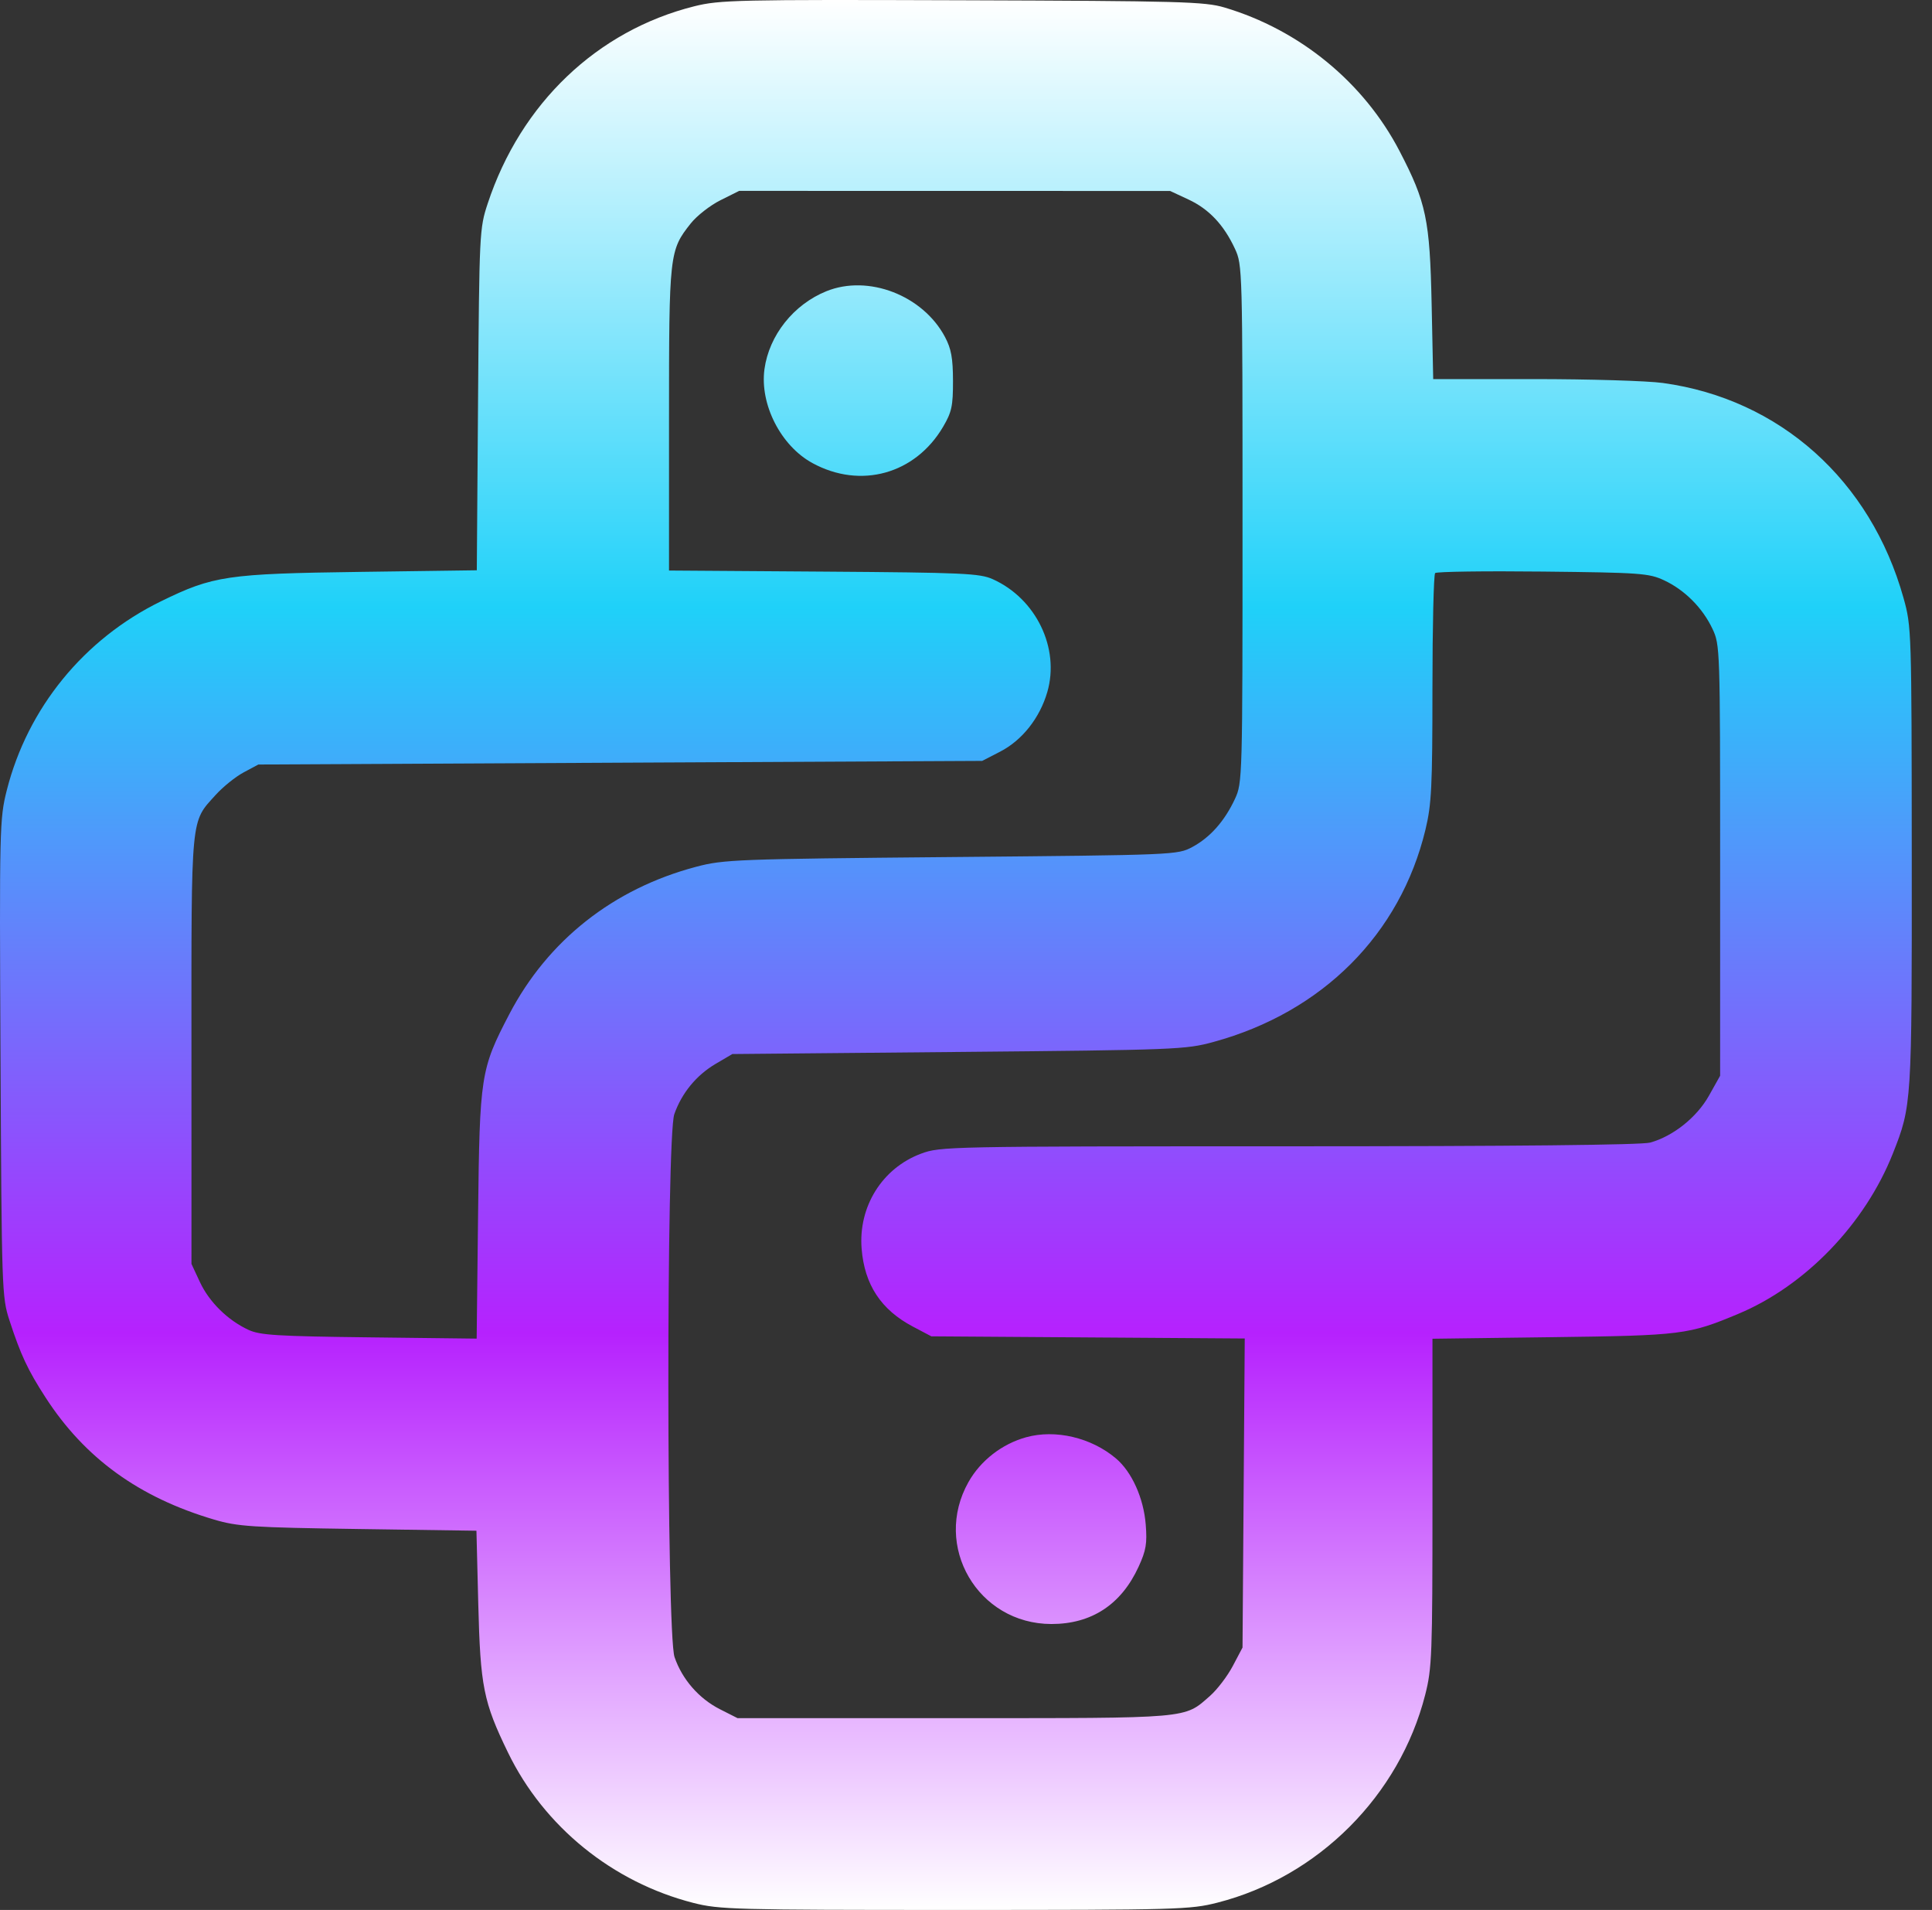<svg width="86" height="85" viewBox="0 0 86 85" fill="none" xmlns="http://www.w3.org/2000/svg">
<rect x="0" y="0" width="86" height="85" fill="#333333" stroke="none"/>
<path fill-rule="evenodd" clip-rule="evenodd" d="M30.908 0.279C26.576 1.363 23.181 4.603 21.709 9.059C21.344 10.162 21.335 10.353 21.28 17.783L21.224 25.38L16.04 25.451C10.107 25.532 9.492 25.622 7.164 26.761C3.734 28.438 1.228 31.511 0.301 35.174C-0.018 36.438 -0.028 36.831 0.023 47.091C0.074 57.384 0.085 57.731 0.416 58.747C0.921 60.297 1.232 60.962 2.025 62.189C3.775 64.895 6.185 66.641 9.536 67.629C10.582 67.937 11.203 67.978 15.951 68.047L21.208 68.123L21.289 71.367C21.382 75.059 21.518 75.741 22.612 77.994C24.212 81.291 27.264 83.767 30.861 84.686C32.014 84.981 32.708 85 42.504 85C52.43 85 52.982 84.985 54.196 84.674C58.678 83.529 62.294 79.913 63.439 75.431C63.742 74.245 63.764 73.655 63.764 66.868V59.579L69.12 59.509C74.869 59.435 75.164 59.398 77.374 58.473C80.365 57.222 83.018 54.469 84.26 51.33C85.099 49.21 85.106 49.106 85.099 38.131C85.093 28.044 85.088 27.886 84.733 26.615C83.267 21.371 79.224 17.758 74.021 17.044C73.328 16.948 70.744 16.871 68.279 16.871H63.797L63.727 13.529C63.647 9.772 63.488 9.01 62.299 6.724C60.71 3.667 57.856 1.328 54.503 0.333C53.625 0.073 52.56 0.044 42.826 0.012C32.82 -0.021 32.036 -0.003 30.908 0.279ZM52.899 8.877C53.813 9.302 54.475 10.003 54.972 11.072C55.304 11.787 55.309 11.967 55.309 23.313C55.309 34.659 55.304 34.84 54.972 35.554C54.512 36.542 53.866 37.271 53.074 37.695C52.415 38.047 52.329 38.051 42.343 38.142C32.77 38.23 32.214 38.251 30.988 38.575C27.303 39.549 24.386 41.851 22.669 45.138C21.395 47.58 21.351 47.861 21.281 54.046L21.218 59.574L16.439 59.517C12.345 59.469 11.575 59.422 11.063 59.185C10.14 58.759 9.312 57.944 8.899 57.057L8.523 56.25L8.522 46.727C8.52 36.164 8.477 36.621 9.6 35.377C9.924 35.019 10.484 34.567 10.845 34.375L11.5 34.024L27.61 33.943L43.721 33.863L44.52 33.451C45.498 32.948 46.283 31.956 46.619 30.799C47.186 28.85 46.121 26.644 44.195 25.778C43.613 25.515 42.887 25.483 36.666 25.439L29.78 25.391V18.655C29.78 11.271 29.794 11.148 30.748 9.943C31.017 9.604 31.612 9.139 32.07 8.911L32.904 8.495L42.495 8.497L52.087 8.499L52.899 8.877ZM36.786 12.96C35.326 13.55 34.236 14.921 34.029 16.427C33.814 17.996 34.759 19.845 36.168 20.611C38.311 21.776 40.743 21.099 41.981 18.993C42.365 18.339 42.423 18.07 42.421 16.951C42.419 15.938 42.343 15.521 42.064 14.995C41.081 13.144 38.651 12.206 36.786 12.96ZM74.072 25.825C74.987 26.251 75.787 27.052 76.227 27.984C76.564 28.698 76.569 28.857 76.569 38.292V47.875L76.072 48.761C75.532 49.724 74.478 50.566 73.457 50.849C73.073 50.956 67.418 51.014 57.368 51.015C42.174 51.016 41.855 51.022 40.995 51.344C39.269 51.99 38.203 53.697 38.354 55.574C38.482 57.173 39.217 58.29 40.633 59.037L41.457 59.472L48.433 59.52L55.408 59.568L55.358 66.445L55.309 73.323L54.876 74.143C54.638 74.594 54.182 75.192 53.864 75.472C52.696 76.497 53.078 76.464 42.479 76.464H32.83L32.046 76.067C31.11 75.592 30.363 74.734 30.026 73.746C29.666 72.687 29.656 50.604 30.016 49.584C30.349 48.64 31 47.849 31.859 47.344L32.599 46.909L42.665 46.816C52.364 46.726 52.779 46.71 54.02 46.37C58.868 45.045 62.33 41.577 63.452 36.923C63.724 35.794 63.762 35.016 63.763 30.628C63.764 27.875 63.818 25.569 63.883 25.504C63.947 25.439 66.104 25.409 68.674 25.437C73.02 25.484 73.398 25.511 74.072 25.825ZM45.677 63.963C44.602 64.261 43.652 64.998 43.112 65.954C41.502 68.804 43.524 72.269 46.799 72.275C48.59 72.277 49.913 71.408 50.685 69.721C51.016 69 51.068 68.688 51 67.845C50.906 66.667 50.381 65.502 49.675 64.906C48.578 63.978 46.982 63.602 45.677 63.963Z" fill="url(#paint0_linear_637_86)"/>
<defs>
<linearGradient id="paint0_linear_637_86" x1="42.55" y1="0" x2="42.55" y2="85" gradientUnits="userSpaceOnUse">
<stop stop-color="white"/>
<stop offset="0.318" stop-color="#1FD1F9"/>
<stop offset="0.698" stop-color="#B621FE"/>
<stop offset="1" stop-color="white"/>
</linearGradient>
</defs>
</svg>
